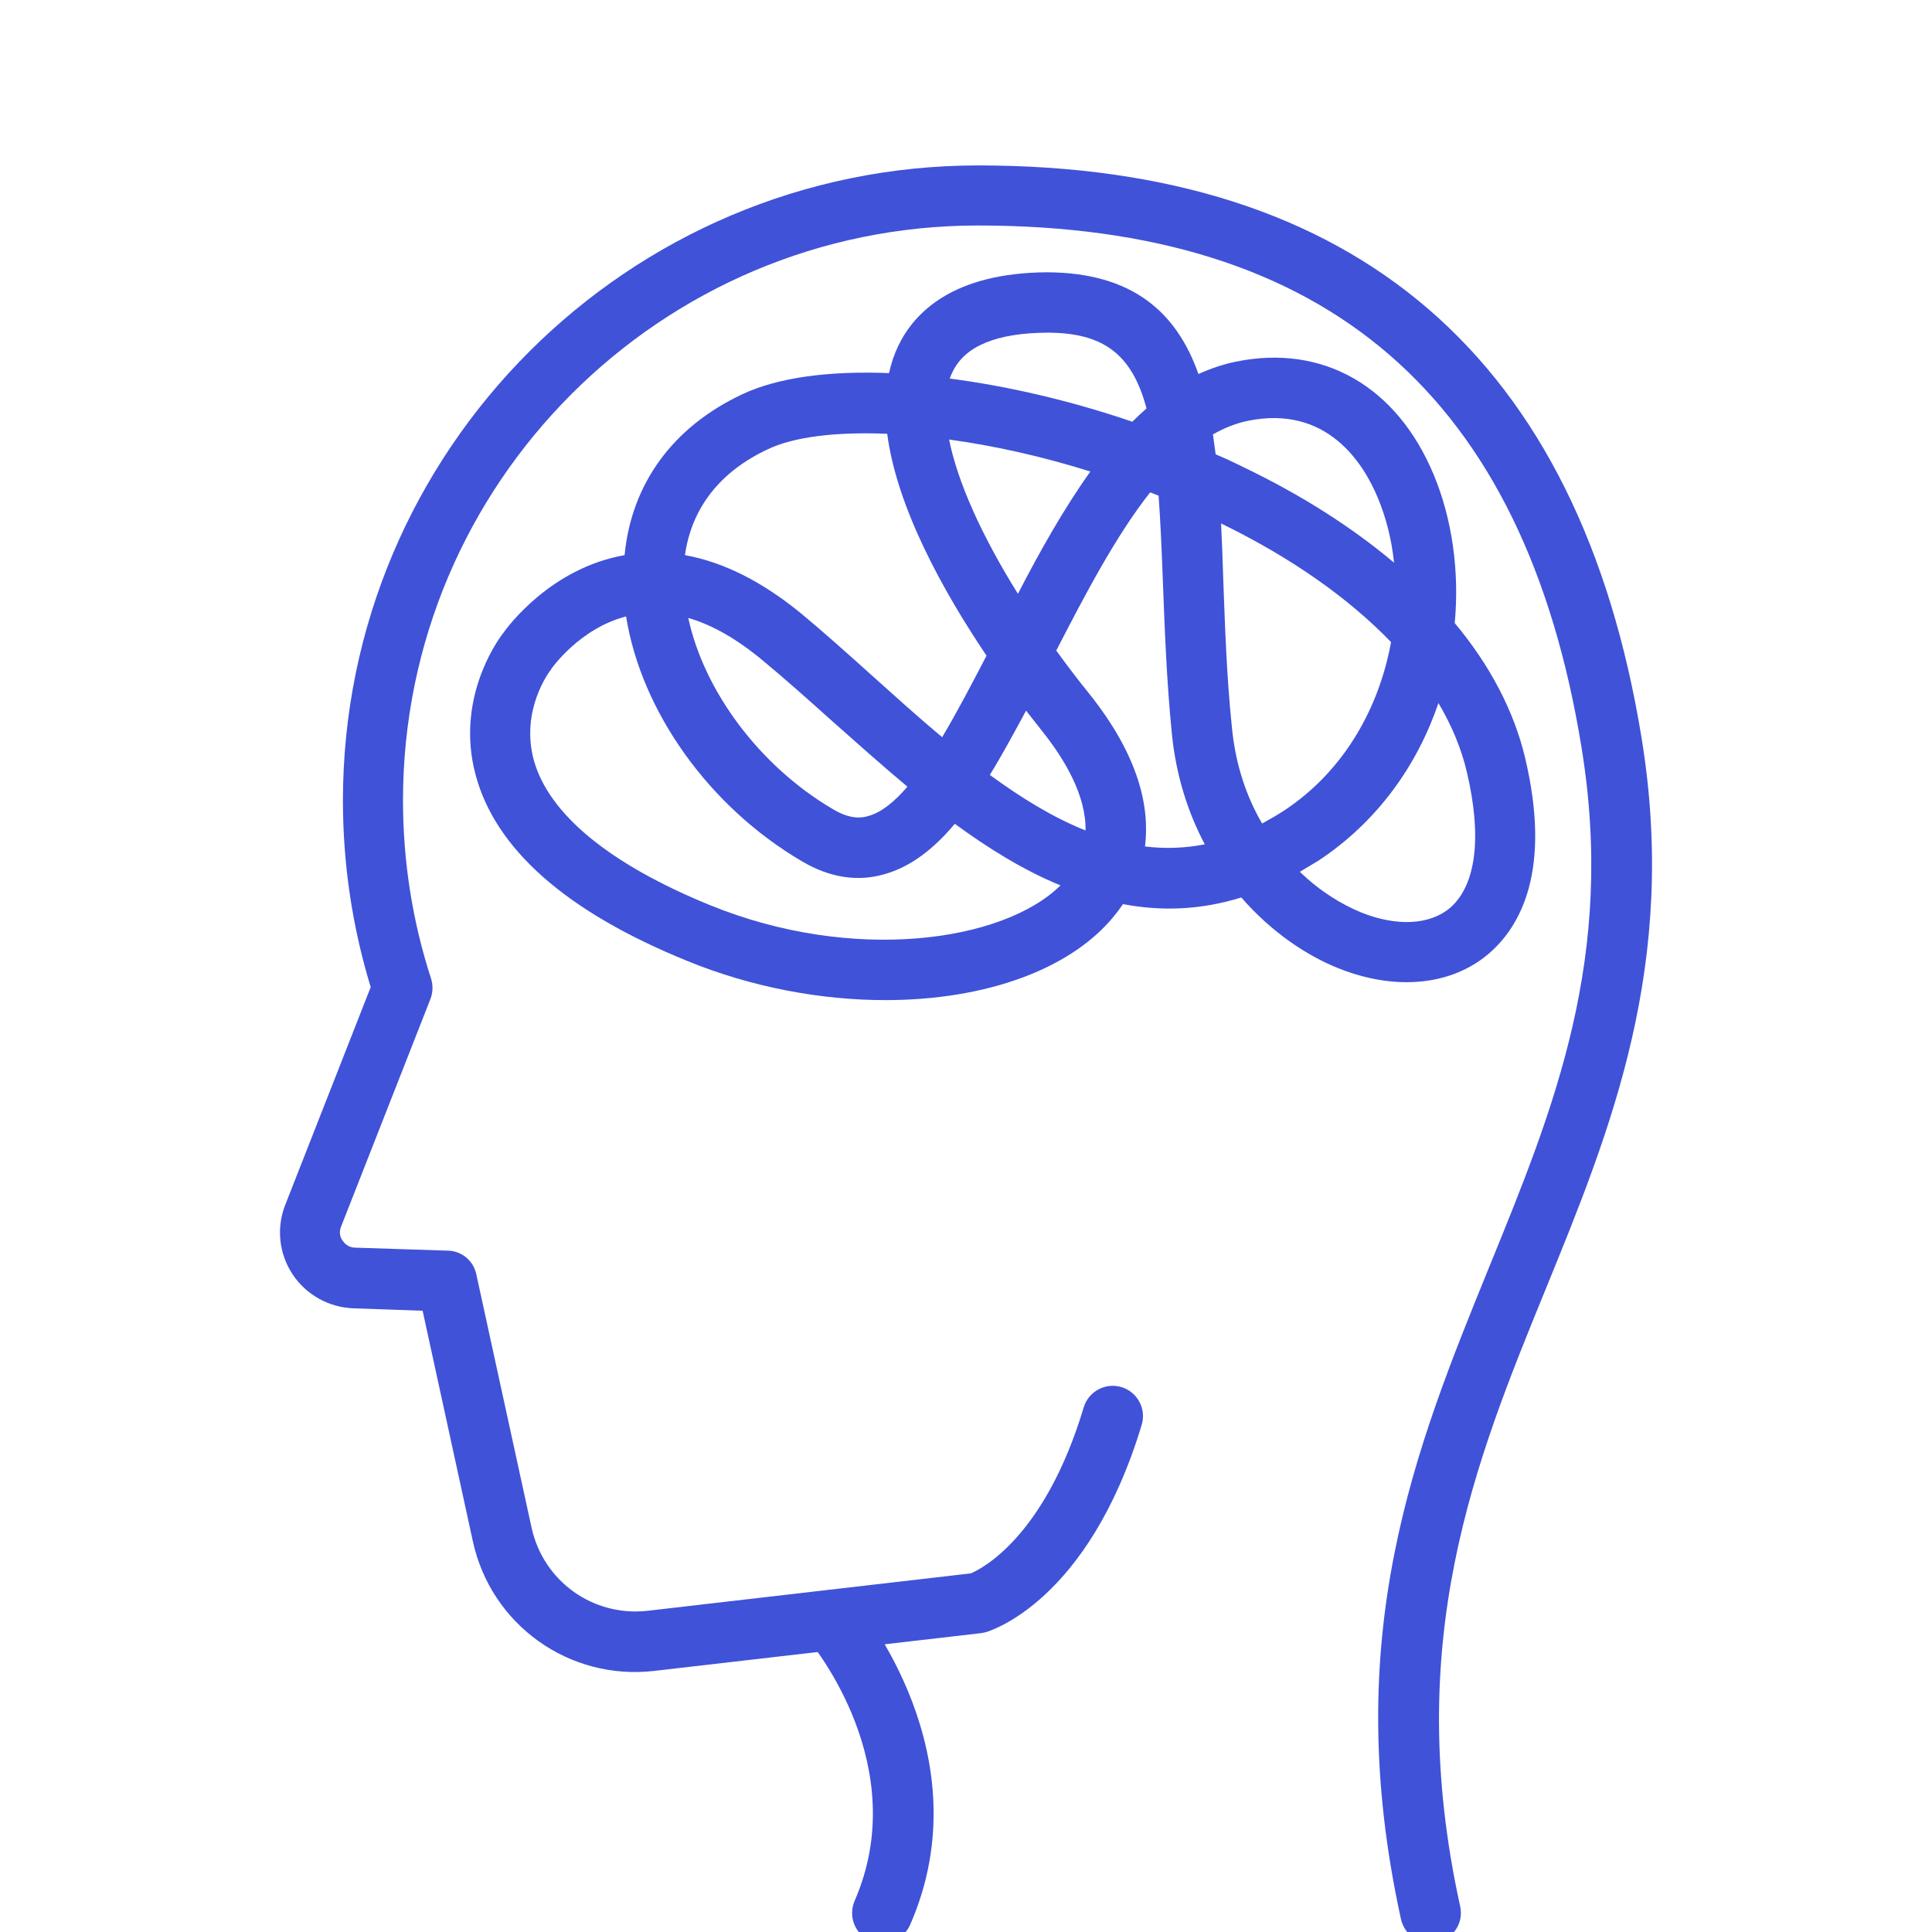 <svg xmlns="http://www.w3.org/2000/svg" xmlns:xlink="http://www.w3.org/1999/xlink" id="Layer_1" x="0" y="0" version="1.1" viewBox="0 0 64 64" style="enable-background:new 0 0 64 64" xml:space="preserve"><style type="text/css">.st0{fill:#4052d8}</style><g><g><path d="M47.39,64.37c-0.46,0-0.87-0.32-0.98-0.79c-2.06-9.39,0.48-15.61,2.93-21.63c2.15-5.27,4.18-10.25,3.05-17.19 c-1.89-11.64-8.43-17.29-20-17.29c-10.5,0-19.04,8.54-19.04,19.04c0,2.02,0.31,4,0.93,5.91c0.07,0.22,0.06,0.46-0.02,0.67 l-2.96,7.54c-0.09,0.22-0.01,0.39,0.05,0.47c0.06,0.08,0.18,0.23,0.42,0.23l3.07,0.1c0.46,0.01,0.85,0.34,0.94,0.79l1.83,8.39 c0.39,1.77,2.03,2.95,3.84,2.75l10.71-1.24c0.33-0.14,2.44-1.17,3.74-5.5c0.16-0.53,0.72-0.83,1.25-0.67 c0.53,0.16,0.83,0.72,0.67,1.25c-1.77,5.86-5.03,6.83-5.17,6.87c-0.05,0.01-0.1,0.02-0.15,0.03l-10.82,1.25 c-2.82,0.33-5.42-1.52-6.02-4.31L14,43.42l-2.29-0.08c-0.82-0.03-1.57-0.45-2.02-1.13c-0.45-0.68-0.54-1.54-0.24-2.3l2.83-7.21 c-0.61-2-0.92-4.08-0.92-6.18c0-11.6,9.44-21.04,21.04-21.04c12.54,0,19.93,6.38,21.98,18.97c1.22,7.49-1.02,12.97-3.18,18.26 c-2.34,5.73-4.76,11.66-2.83,20.44c0.12,0.54-0.22,1.07-0.76,1.19C47.53,64.36,47.46,64.37,47.39,64.37z" class="st0"/><path d="M29.23,64.37c-0.13,0-0.27-0.03-0.4-0.08c-0.51-0.22-0.74-0.81-0.52-1.32c1.94-4.45-1.39-8.48-1.53-8.65 c-0.35-0.42-0.3-1.05,0.12-1.41c0.42-0.36,1.05-0.31,1.41,0.11c0.18,0.21,4.29,5.14,1.84,10.74 C29.98,64.14,29.61,64.37,29.23,64.37z" class="st0"/></g><path d="M29.33,33.13c-2.13,0-4.42-0.42-6.57-1.3c-4.01-1.63-6.36-3.71-7.01-6.18c-0.65-2.46,0.68-4.36,0.89-4.64 c0.19-0.27,1.61-2.19,4.05-2.62c0.23-2.37,1.6-4.25,3.9-5.33c1.19-0.56,2.89-0.78,4.86-0.7c0.07-0.32,0.17-0.62,0.31-0.91 c0.53-1.1,1.81-2.41,4.92-2.43c2.84,0.01,4.3,1.33,5.02,3.37c0.4-0.18,0.81-0.32,1.24-0.41c2.89-0.59,5.34,0.82,6.56,3.76 c0.6,1.45,0.85,3.17,0.69,4.9c1.17,1.4,1.96,2.91,2.33,4.46c0.89,3.74-0.16,5.59-1.19,6.48c-1.24,1.07-3.1,1.25-4.98,0.5 c-1.06-0.42-2.23-1.2-3.23-2.35c-1.35,0.42-2.66,0.46-3.92,0.22c-0.05,0.07-0.1,0.14-0.15,0.21C35.61,32.1,32.66,33.13,29.33,33.13 z M18.23,22.21L18.23,22.21c-0.04,0.05-0.99,1.32-0.55,2.96c0.49,1.79,2.5,3.45,5.83,4.81c4.75,1.94,9.73,1.22,11.62-0.65 c-1.22-0.5-2.38-1.22-3.5-2.04c-0.69,0.82-1.44,1.41-2.3,1.66c-0.9,0.27-1.83,0.13-2.75-0.41c-3.11-1.82-5.34-4.99-5.84-8.12 c-1.55,0.4-2.47,1.73-2.48,1.74C18.26,22.18,18.25,22.2,18.23,22.21z M43.06,28.88c0.66,0.64,1.38,1.08,2.04,1.35 c1.18,0.47,2.27,0.41,2.94-0.16c0.86-0.75,1.06-2.35,0.55-4.5c-0.18-0.77-0.5-1.54-0.94-2.28c-0.69,2.03-2,3.92-3.99,5.23 C43.45,28.64,43.25,28.77,43.06,28.88z M37.93,28.04c0.65,0.08,1.31,0.06,1.98-0.07c-0.55-1.04-0.95-2.26-1.09-3.66 c-0.18-1.8-0.24-3.55-0.3-5.1c-0.04-1.04-0.08-1.97-0.14-2.79c-0.09-0.04-0.19-0.07-0.28-0.11c-1.15,1.46-2.16,3.4-3.11,5.24 c0.34,0.47,0.71,0.96,1.1,1.44C37.74,25.06,38.09,26.75,37.93,28.04z M32.79,25.67c1.04,0.76,2.09,1.41,3.17,1.84 c0.02-1.16-0.69-2.35-1.42-3.27c-0.17-0.21-0.35-0.45-0.55-0.7C33.58,24.3,33.19,25.02,32.79,25.67z M40.45,17.34 c0.03,0.59,0.05,1.19,0.07,1.8c0.06,1.59,0.11,3.24,0.29,4.97c0.12,1.24,0.49,2.3,1,3.17c0.24-0.13,0.48-0.27,0.73-0.43 c2.01-1.33,3.15-3.43,3.54-5.58C44.68,19.82,42.79,18.48,40.45,17.34z M22.8,20.47c0.52,2.42,2.36,4.91,4.8,6.34 c0.57,0.34,0.95,0.29,1.17,0.22c0.43-0.12,0.86-0.47,1.29-0.97c-0.86-0.72-1.69-1.46-2.49-2.17c-0.78-0.7-1.54-1.38-2.29-2 C24.43,21.18,23.6,20.7,22.8,20.47z M22.69,18.39c1.28,0.23,2.57,0.88,3.87,1.95c0.77,0.64,1.55,1.34,2.35,2.06 c0.76,0.68,1.52,1.37,2.3,2.02c0.49-0.82,0.98-1.76,1.47-2.7c-1.44-2.14-2.97-4.9-3.29-7.35c-1.7-0.07-3.09,0.1-3.95,0.51 C23.85,15.62,22.91,16.83,22.69,18.39z M17.44,21.6L17.44,21.6L17.44,21.6z M31.44,14.56c0.28,1.4,1.07,3.17,2.28,5.11 c0.73-1.41,1.52-2.82,2.4-4.05C34.5,15.11,32.9,14.76,31.44,14.56z M40.27,15.05c0.31,0.13,0.61,0.27,0.91,0.42 c1.94,0.93,3.61,2,5,3.17c-0.08-0.76-0.26-1.48-0.53-2.13c-0.49-1.19-1.71-3.1-4.31-2.57c-0.4,0.08-0.79,0.24-1.16,0.45 C40.21,14.6,40.24,14.82,40.27,15.05z M31.46,12.54c1.92,0.25,4,0.73,6.05,1.43c0.15-0.15,0.31-0.3,0.47-0.44 c-0.48-1.8-1.43-2.51-3.29-2.51c-1.67,0.01-2.72,0.44-3.13,1.29C31.52,12.39,31.49,12.46,31.46,12.54z" class="st0"/></g></svg>